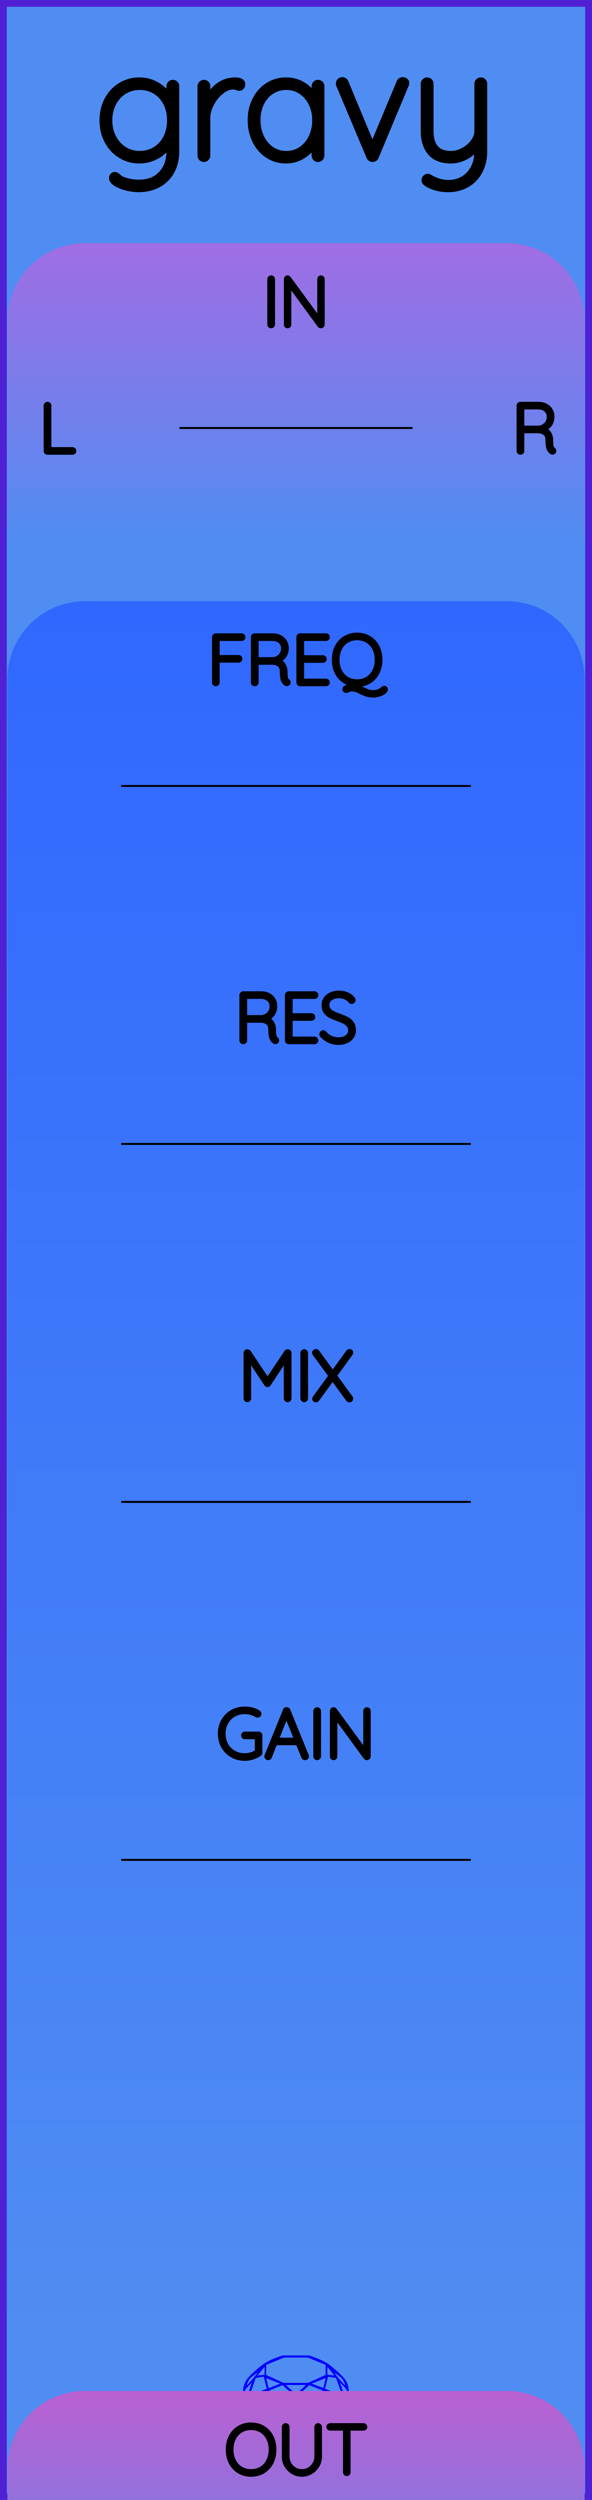 <?xml version="1.0" encoding="utf-8"?>
<svg xmlns="http://www.w3.org/2000/svg" width="30.48mm" height="128.50mm" viewBox="0 0 30.48 128.50">
    <g id="PanelLayer">
        <defs>
            <linearGradient id="gradient_in" x1="0" y1="12.5" x2="0" y2="28" gradientUnits="userSpaceOnUse">
                <stop style="stop-color:#a06de4;stop-opacity:1;" offset="0" />
                <stop style="stop-color:#4f8df2;stop-opacity:1;" offset="1" />
            </linearGradient>
            <linearGradient id="gradient_controls" x1="0" y1="30.9" x2="0" y2="120" gradientUnits="userSpaceOnUse">
                <stop style="stop-color:#3068ff;stop-opacity:1;" offset="0" />
                <stop style="stop-color:#4f8df2;stop-opacity:1;" offset="1" />
            </linearGradient>
            <linearGradient id="gradient_out" x1="0" y1="122.9" x2="0" y2="138.4" gradientUnits="userSpaceOnUse">
                <stop style="stop-color:#ba60d1;stop-opacity:1;" offset="0" />
                <stop style="stop-color:#4f8df2;stop-opacity:1;" offset="1" />
            </linearGradient>
        </defs>
        <rect id="border_rect" width="30.48" height="128.5" x="0" y="0" style="display:inline;fill:#4f8df2;fill-opacity:1;fill-rule:nonzero;stroke:#5021d4;stroke-width:0.7;stroke-linecap:round;stroke-linejoin:round;stroke-dasharray:none;stroke-opacity:1;image-rendering:auto" />
        <path id="model_name" d="M9.054 4.434V7.771Q9.054 8.361 8.814 8.795Q8.573 9.23 8.139 9.467Q7.704 9.703 7.145 9.703Q6.835 9.703 6.517 9.622Q6.198 9.54 5.993 9.412Q5.787 9.284 5.787 9.152Q5.787 9.09 5.822 9.052Q5.857 9.013 5.919 9.013Q5.965 9.013 6.059 9.09Q6.167 9.199 6.299 9.253Q6.679 9.409 7.161 9.409Q7.89 9.409 8.317 8.958Q8.744 8.508 8.744 7.771V7.235Q8.534 7.732 8.096 7.981Q7.657 8.229 7.176 8.229Q6.648 8.229 6.218 7.961Q5.787 7.693 5.542 7.228Q5.298 6.762 5.298 6.188Q5.298 5.613 5.542 5.148Q5.787 4.682 6.218 4.418Q6.648 4.154 7.176 4.154Q7.696 4.154 8.127 4.43Q8.558 4.705 8.744 5.093V4.434Q8.744 4.372 8.787 4.325Q8.829 4.278 8.899 4.278Q8.969 4.278 9.012 4.325Q9.054 4.372 9.054 4.434ZM8.775 6.188Q8.775 5.675 8.569 5.28Q8.364 4.884 8.003 4.667Q7.642 4.449 7.192 4.449Q6.742 4.449 6.381 4.674Q6.02 4.899 5.814 5.295Q5.608 5.691 5.608 6.188Q5.608 6.684 5.814 7.08Q6.02 7.476 6.381 7.705Q6.742 7.934 7.192 7.934Q7.642 7.934 8.003 7.713Q8.364 7.492 8.569 7.096Q8.775 6.7 8.775 6.188ZM12.454 4.333Q12.454 4.403 12.415 4.449Q12.376 4.496 12.314 4.496Q12.291 4.496 12.201 4.461Q12.112 4.426 12.011 4.426Q11.693 4.426 11.375 4.678Q11.057 4.93 10.855 5.315Q10.653 5.699 10.653 6.056V7.996Q10.653 8.058 10.607 8.105Q10.56 8.151 10.498 8.151Q10.428 8.151 10.385 8.105Q10.343 8.058 10.343 7.996V4.434Q10.343 4.372 10.389 4.325Q10.436 4.278 10.498 4.278Q10.568 4.278 10.611 4.325Q10.653 4.372 10.653 4.434V5.256Q10.832 4.783 11.208 4.472Q11.585 4.162 12.097 4.154Q12.454 4.154 12.454 4.333ZM16.528 4.434V7.996Q16.528 8.058 16.482 8.105Q16.435 8.151 16.373 8.151Q16.303 8.151 16.261 8.105Q16.218 8.058 16.218 7.996V7.298Q16.024 7.693 15.62 7.961Q15.217 8.229 14.728 8.229Q14.216 8.229 13.804 7.961Q13.393 7.693 13.16 7.224Q12.927 6.754 12.927 6.172Q12.927 5.598 13.164 5.136Q13.401 4.674 13.812 4.414Q14.223 4.154 14.728 4.154Q15.232 4.154 15.636 4.418Q16.039 4.682 16.218 5.124V4.434Q16.218 4.372 16.261 4.325Q16.303 4.278 16.373 4.278Q16.443 4.278 16.486 4.325Q16.528 4.372 16.528 4.434ZM16.249 6.172Q16.249 5.699 16.055 5.303Q15.861 4.907 15.515 4.678Q15.17 4.449 14.743 4.449Q14.316 4.449 13.971 4.67Q13.626 4.892 13.432 5.284Q13.238 5.675 13.238 6.172Q13.238 6.669 13.432 7.072Q13.626 7.476 13.967 7.705Q14.309 7.934 14.743 7.934Q15.17 7.934 15.515 7.705Q15.861 7.476 16.055 7.072Q16.249 6.669 16.249 6.172ZM20.898 4.263Q20.898 4.31 20.875 4.356L19.33 8.05Q19.315 8.097 19.272 8.124Q19.229 8.151 19.183 8.151Q19.136 8.151 19.093 8.124Q19.051 8.097 19.035 8.05L17.483 4.364Q17.467 4.317 17.467 4.294Q17.467 4.232 17.51 4.185Q17.553 4.139 17.63 4.139Q17.669 4.139 17.712 4.166Q17.755 4.193 17.77 4.24L19.175 7.616L20.587 4.24Q20.626 4.139 20.75 4.139Q20.797 4.139 20.847 4.174Q20.898 4.209 20.898 4.263ZM24.91 4.31V7.771Q24.91 8.353 24.674 8.792Q24.437 9.23 24.022 9.467Q23.607 9.703 23.079 9.703Q22.737 9.703 22.454 9.622Q22.171 9.54 21.977 9.409Q21.837 9.315 21.891 9.199Q21.946 9.106 22.023 9.106Q22.062 9.106 22.093 9.129Q22.279 9.246 22.539 9.335Q22.799 9.424 23.094 9.424Q23.537 9.424 23.878 9.215Q24.22 9.005 24.41 8.629Q24.6 8.252 24.6 7.771V7.422Q24.421 7.771 24.029 8Q23.637 8.229 23.218 8.229Q22.52 8.229 22.178 7.829Q21.837 7.429 21.837 6.731V4.31Q21.837 4.247 21.88 4.201Q21.922 4.154 21.992 4.154Q22.062 4.154 22.105 4.201Q22.147 4.247 22.147 4.31V6.731Q22.147 7.934 23.218 7.934Q23.552 7.934 23.874 7.759Q24.196 7.585 24.398 7.305Q24.6 7.026 24.6 6.731V4.31Q24.6 4.247 24.643 4.201Q24.685 4.154 24.755 4.154Q24.825 4.154 24.868 4.201Q24.91 4.247 24.91 4.31Z" style="display:inline;stroke:#000000;stroke-width:0.35;stroke-linecap:round;stroke-linejoin:bevel" />
        <path id="sapphire_gemstone" d="m 17.955,122.900 q 0,0.342 -0.243,0.631 -0.044,0.052 -0.204,0.215 -0.187,0.19 -0.785,0.813 l -1.444,1.513 q -0.019,0.003 -0.044,0.003 -0.028,0 -0.041,-0.003 -0.083,-0.083 -0.648,-0.675 -0.469,-0.474 -0.934,-0.948 -0.557,-0.568 -0.898,-0.981 -0.132,-0.16 -0.168,-0.298 -0.028,-0.102 -0.028,-0.342 0,-0.11 0.072,-0.289 0.066,-0.165 0.141,-0.265 0.119,-0.157 0.422,-0.424 0.284,-0.251 0.474,-0.375 0.273,-0.179 0.819,-0.367 0.096,-0.033 0.11,-0.033 h 1.361 q 0.011,0 0.105,0.033 0.568,0.201 0.824,0.367 0.165,0.105 0.474,0.378 0.322,0.284 0.422,0.422 0.215,0.295 0.215,0.626 z m -0.168,-0.273 q -0.033,-0.107 -0.135,-0.309 -0.072,-0.094 -0.209,-0.198 -0.119,-0.085 -0.234,-0.171 0.245,0.364 0.579,0.678 z m -0.573,-0.524 -0.358,-0.446 v 0.411 z m 0.637,0.758 q 0,-0.052 -0.342,-0.394 l 0.229,0.703 h 0.05 q 0.063,-0.218 0.063,-0.309 z m -0.232,0.273 -0.317,-0.904 -0.411,-0.063 -0.16,0.615 z m 0.003,0.154 -0.772,-0.32 h -0.03 l 0.345,0.606 q 0.08,-0.003 0.234,-0.047 0.025,-0.014 0.223,-0.24 z m -0.857,-1.05 -0.719,0.284 0.604,0.226 z m 0,-0.163 v -0.515 l -0.918,-0.38 h -1.224 l -0.918,0.38 v 0.515 l 0.898,0.408 h 1.254 z m 0.573,1.538 q -0.069,0.011 -0.198,0.052 -0.085,0.055 -0.259,0.163 0.019,0 0.063,0.003 0.041,0 0.063,0 0.119,0 0.19,-0.069 0.072,-0.072 0.141,-0.149 z m -0.289,0.003 -0.347,-0.631 -0.364,0.879 q 0.025,-0.017 0.066,-0.017 0.03,0 0.085,0.011 0.058,0.008 0.088,0.008 0.05,0 0.229,-0.107 0.229,-0.138 0.243,-0.143 z m -0.441,-0.741 -0.684,-0.276 -0.593,0.548 0.904,0.656 z m -0.854,-0.284 h -1.036 l 0.524,0.474 z m 0.75,1.367 q -0.229,-0.03 -0.229,-0.03 -0.036,0 -0.273,0.094 l 0.19,0.019 q 0.011,0 0.311,-0.083 z m -0.389,-0.088 -0.843,-0.612 v 0.675 l 0.471,0.083 z m 0.854,0.05 q -0.099,0.006 -0.295,0.039 -0.011,0.003 -0.378,0.176 -0.13,0.347 -0.38,1.042 z m -2.544,-1.397 -0.719,-0.284 0.124,0.518 z m -0.802,-0.455 v -0.411 l -0.367,0.446 z m 1.516,1.072 -0.593,-0.54 -0.684,0.276 0.38,0.929 z m 0.369,0.943 q -0.033,-0.003 -0.135,-0.025 -0.085,-0.017 -0.138,-0.017 -0.052,0 -0.138,0.017 -0.102,0.022 -0.135,0.025 0.265,0.047 0.273,0.047 0.008,0 0.273,-0.047 z m -0.309,-0.138 v -0.686 l -0.843,0.612 0.372,0.146 z m 0.951,0.207 -0.397,-0.055 -0.48,0.141 v 1.276 z m -2.888,-2.202 q -0.119,0.085 -0.234,0.174 -0.146,0.107 -0.209,0.196 -0.044,0.105 -0.135,0.314 0.369,-0.364 0.579,-0.684 z m 0.477,0.832 -0.16,-0.615 -0.411,0.063 -0.317,0.904 z m 0.394,1.083 -0.364,-0.879 -0.356,0.631 q 0.435,0.251 0.452,0.251 0.091,0 0.267,-0.003 z m 1.822,0.83 q -0.132,0.212 -0.405,0.634 -0.077,0.107 -0.22,0.328 -0.058,0.105 -0.055,0.226 0.16,-0.152 0.433,-0.496 0.077,-0.13 0.141,-0.339 0.055,-0.176 0.107,-0.353 z m -1.494,-0.661 -0.27,-0.088 -0.008,-0.011 q -0.025,0 -0.107,0.011 -0.066,0.006 -0.107,0.006 0.273,0.091 0.311,0.091 0.025,0 0.182,-0.008 z m -0.81,-1.064 h -0.03 l -0.772,0.32 q 0.066,0.097 0.223,0.24 0.077,0.014 0.234,0.047 z m -0.689,-0.502 q -0.342,0.347 -0.342,0.394 0,0.08 0.063,0.309 h 0.05 z m 2.235,3.045 v -1.276 l -0.48,-0.141 -0.397,0.055 z m -1.607,-1.676 q -0.256,-0.182 -0.458,-0.223 0.066,0.077 0.204,0.223 z m 1.61,2.045 v -0.138 l -0.684,-1.05 q 0.052,0.176 0.107,0.353 0.063,0.209 0.141,0.339 0.069,0.119 0.204,0.259 0.116,0.119 0.232,0.237 z m -0.645,-0.706 q -0.116,-0.328 -0.38,-1.042 -0.135,-0.066 -0.273,-0.13 -0.16,-0.072 -0.289,-0.072 -0.052,0 -0.11,-0.014 z" style="stroke-width:0;fill:#0000ff;stroke:#2e2114;stroke-linecap:square;stroke-opacity:1" />
        <path id="in_art" d="M 0.38,28.00 L 0.38,16.50 A 4 4 0 0 1 4.38 12.5 L 26.10,12.50 A 4 4 0 0 1 30.1 16.5 L 30.10,12.50 L 30.10,28.00 z" style="fill:url(#gradient_in);fill-opacity:1;stroke-width:0;" />
        <path id="controls_art" d="M 0.38,120.00 L 0.38,34.90 A 4 4 0 0 1 4.38 30.9 L 26.10,30.90 A 4 4 0 0 1 30.1 34.9 L 30.10,30.90 L 30.10,120.00 z" style="fill:url(#gradient_controls);fill-opacity:1;stroke-width:0;" />
        <path id="out_art" d="M 0.38,138.40 L 0.38,126.90 A 4 4 0 0 1 4.38 122.9 L 26.10,122.90 A 4 4 0 0 1 30.1 126.9 L 30.10,122.90 L 30.10,138.40 z" style="fill:url(#gradient_out);fill-opacity:1;stroke-width:0;" />
        <path d="M13.961 16.749Q13.926 16.749 13.906 16.728Q13.887 16.706 13.887 16.675V14.354Q13.887 14.322 13.908 14.301Q13.929 14.279 13.961 14.279Q13.993 14.279 14.014 14.301Q14.035 14.322 14.035 14.354V16.675Q14.032 16.706 14.011 16.728Q13.989 16.749 13.961 16.749ZM16.593 14.346V16.671Q16.593 16.71 16.572 16.729Q16.551 16.749 16.519 16.749Q16.483 16.749 16.462 16.721L14.875 14.551V16.689Q14.875 16.714 14.855 16.731Q14.836 16.749 14.808 16.749Q14.776 16.749 14.758 16.731Q14.741 16.714 14.741 16.689V14.35Q14.741 14.315 14.76 14.297Q14.78 14.279 14.804 14.279Q14.836 14.279 14.857 14.304L16.459 16.488V14.346Q16.459 14.318 16.478 14.299Q16.498 14.279 16.526 14.279Q16.558 14.279 16.575 14.299Q16.593 14.318 16.593 14.346Z" style="stroke:#000000;stroke-width:0.25;stroke-linecap:round;stroke-linejoin:bevel" />
        <path d="M3.808 23.178Q3.808 23.21 3.787 23.229Q3.765 23.249 3.737 23.249H2.443Q2.411 23.249 2.391 23.228Q2.372 23.206 2.372 23.178V20.85Q2.372 20.822 2.393 20.801Q2.414 20.779 2.446 20.779Q2.478 20.779 2.499 20.801Q2.52 20.822 2.52 20.85V23.108H3.737Q3.765 23.108 3.787 23.129Q3.808 23.15 3.808 23.178Z" style="stroke:#000000;stroke-width:0.25;stroke-linecap:round;stroke-linejoin:bevel" />
        <path d="M28.517 23.175Q28.517 23.206 28.498 23.226Q28.478 23.245 28.45 23.245Q28.429 23.245 28.418 23.238Q28.323 23.185 28.267 23.06Q28.21 22.935 28.21 22.649Q28.21 22.36 28.055 22.252Q27.9 22.145 27.695 22.145H26.87V23.178Q26.87 23.206 26.849 23.228Q26.827 23.249 26.796 23.249Q26.764 23.249 26.743 23.228Q26.722 23.206 26.722 23.178V20.85Q26.722 20.822 26.743 20.801Q26.764 20.779 26.792 20.779H27.723Q27.928 20.779 28.087 20.862Q28.246 20.945 28.334 21.09Q28.422 21.235 28.422 21.418Q28.422 21.654 28.297 21.824Q28.172 21.993 27.97 22.053Q28.14 22.106 28.249 22.263Q28.358 22.42 28.358 22.649Q28.358 22.886 28.388 22.979Q28.418 23.072 28.478 23.111Q28.517 23.136 28.517 23.175ZM27.741 22.003Q27.963 21.982 28.119 21.827Q28.274 21.672 28.274 21.421Q28.274 21.203 28.119 21.062Q27.963 20.921 27.706 20.921H26.87V22.003Z" style="stroke:#000000;stroke-width:0.25;stroke-linecap:round;stroke-linejoin:bevel" />
        <path d="M12.928 127.184Q12.585 127.184 12.317 127.024Q12.049 126.863 11.899 126.574Q11.749 126.285 11.749 125.914Q11.749 125.544 11.899 125.254Q12.049 124.965 12.317 124.805Q12.585 124.644 12.928 124.644Q13.27 124.644 13.538 124.805Q13.806 124.965 13.956 125.254Q14.106 125.544 14.106 125.914Q14.106 126.285 13.956 126.574Q13.806 126.863 13.538 127.024Q13.27 127.184 12.928 127.184ZM12.928 124.785Q12.628 124.785 12.393 124.926Q12.159 125.067 12.028 125.325Q11.897 125.582 11.897 125.914Q11.897 126.246 12.028 126.503Q12.159 126.761 12.393 126.902Q12.628 127.043 12.928 127.043Q13.227 127.043 13.462 126.902Q13.697 126.761 13.827 126.503Q13.958 126.246 13.958 125.914Q13.958 125.582 13.827 125.325Q13.697 125.067 13.462 124.926Q13.227 124.785 12.928 124.785ZM16.452 124.75V126.274Q16.452 126.521 16.328 126.729Q16.205 126.937 15.997 127.061Q15.789 127.184 15.545 127.184Q15.298 127.184 15.09 127.061Q14.882 126.937 14.758 126.729Q14.635 126.521 14.635 126.274V124.75Q14.635 124.718 14.656 124.699Q14.677 124.679 14.709 124.679Q14.741 124.679 14.762 124.701Q14.783 124.722 14.783 124.75V126.274Q14.783 126.482 14.886 126.658Q14.988 126.835 15.162 126.939Q15.337 127.043 15.545 127.043Q15.753 127.043 15.928 126.939Q16.102 126.835 16.207 126.658Q16.311 126.482 16.311 126.274V124.75Q16.311 124.722 16.33 124.701Q16.349 124.679 16.381 124.679Q16.413 124.679 16.432 124.701Q16.452 124.722 16.452 124.75ZM18.784 124.746Q18.784 124.778 18.764 124.796Q18.745 124.813 18.713 124.813H17.926V127.078Q17.926 127.106 17.905 127.128Q17.884 127.149 17.856 127.149Q17.824 127.149 17.805 127.128Q17.785 127.106 17.785 127.078V124.813H16.999Q16.97 124.813 16.949 124.794Q16.928 124.775 16.928 124.746Q16.928 124.718 16.949 124.699Q16.97 124.679 16.999 124.679H18.713Q18.741 124.679 18.762 124.699Q18.784 124.718 18.784 124.746Z" style="stroke:#000000;stroke-width:0.25;stroke-linecap:round;stroke-linejoin:bevel" />
        <path d="M3.808 133.578Q3.808 133.61 3.787 133.629Q3.765 133.649 3.737 133.649H2.443Q2.411 133.649 2.391 133.628Q2.372 133.606 2.372 133.578V131.25Q2.372 131.222 2.393 131.201Q2.414 131.179 2.446 131.179Q2.478 131.179 2.499 131.201Q2.52 131.222 2.52 131.25V133.508H3.737Q3.765 133.508 3.787 133.529Q3.808 133.55 3.808 133.578Z" style="stroke:#000000;stroke-width:0.25;stroke-linecap:round;stroke-linejoin:bevel" />
        <path d="M28.517 133.575Q28.517 133.606 28.498 133.626Q28.478 133.645 28.45 133.645Q28.429 133.645 28.418 133.638Q28.323 133.585 28.267 133.46Q28.21 133.335 28.21 133.049Q28.21 132.76 28.055 132.652Q27.9 132.545 27.695 132.545H26.87V133.578Q26.87 133.606 26.849 133.628Q26.827 133.649 26.796 133.649Q26.764 133.649 26.743 133.628Q26.722 133.606 26.722 133.578V131.25Q26.722 131.222 26.743 131.201Q26.764 131.179 26.792 131.179H27.723Q27.928 131.179 28.087 131.262Q28.246 131.345 28.334 131.49Q28.422 131.634 28.422 131.818Q28.422 132.054 28.297 132.224Q28.172 132.393 27.97 132.453Q28.14 132.506 28.249 132.663Q28.358 132.82 28.358 133.049Q28.358 133.285 28.388 133.379Q28.418 133.472 28.478 133.511Q28.517 133.536 28.517 133.575ZM27.741 132.404Q27.963 132.382 28.119 132.227Q28.274 132.072 28.274 131.821Q28.274 131.603 28.119 131.462Q27.963 131.32 27.706 131.32H26.87V132.404Z" style="stroke:#000000;stroke-width:0.25;stroke-linecap:round;stroke-linejoin:bevel" />
        <path d="M 9.24,22.00 L 21.24,22.00 z " style="stroke:#000000;stroke-width:0.1;stroke-linecap:round;stroke-linejoin:bevel;stroke-dasharray:none" />
        <path d="M 9.24,132.40 L 21.24,132.40 z " style="stroke:#000000;stroke-width:0.1;stroke-linecap:round;stroke-linejoin:bevel;stroke-dasharray:none" />
        <path d="M12.513 32.75Q12.513 32.782 12.492 32.801Q12.471 32.821 12.443 32.821H11.183V33.794H12.284Q12.312 33.794 12.333 33.815Q12.354 33.837 12.354 33.865Q12.354 33.897 12.333 33.916Q12.312 33.935 12.284 33.935H11.183V35.078Q11.183 35.106 11.164 35.128Q11.144 35.149 11.113 35.149Q11.081 35.149 11.061 35.128Q11.042 35.106 11.042 35.078V32.75Q11.042 32.722 11.063 32.701Q11.084 32.679 11.113 32.679H12.443Q12.471 32.679 12.492 32.701Q12.513 32.722 12.513 32.75ZM14.838 35.075Q14.838 35.106 14.818 35.126Q14.799 35.145 14.771 35.145Q14.75 35.145 14.739 35.138Q14.644 35.085 14.587 34.96Q14.531 34.835 14.531 34.549Q14.531 34.26 14.376 34.152Q14.22 34.045 14.016 34.045H13.19V35.078Q13.19 35.106 13.169 35.128Q13.148 35.149 13.116 35.149Q13.085 35.149 13.063 35.128Q13.042 35.106 13.042 35.078V32.75Q13.042 32.722 13.063 32.701Q13.085 32.679 13.113 32.679H14.044Q14.249 32.679 14.407 32.762Q14.566 32.845 14.654 32.99Q14.743 33.135 14.743 33.318Q14.743 33.554 14.617 33.724Q14.492 33.893 14.291 33.953Q14.46 34.006 14.57 34.163Q14.679 34.32 14.679 34.549Q14.679 34.785 14.709 34.879Q14.739 34.972 14.799 35.011Q14.838 35.036 14.838 35.075ZM14.062 33.904Q14.284 33.882 14.439 33.727Q14.594 33.572 14.594 33.321Q14.594 33.103 14.439 32.962Q14.284 32.821 14.026 32.821H13.19V33.904ZM16.856 35.078Q16.856 35.11 16.835 35.129Q16.813 35.149 16.785 35.149H15.455Q15.427 35.149 15.406 35.128Q15.385 35.106 15.385 35.078V32.75Q15.385 32.722 15.406 32.701Q15.427 32.679 15.455 32.679H16.785Q16.813 32.679 16.835 32.701Q16.856 32.722 16.856 32.75Q16.856 32.782 16.835 32.801Q16.813 32.821 16.785 32.821H15.533V33.805H16.626Q16.655 33.805 16.676 33.826Q16.697 33.847 16.697 33.875Q16.697 33.907 16.676 33.926Q16.655 33.946 16.626 33.946H15.533V35.008H16.785Q16.813 35.008 16.835 35.029Q16.856 35.05 16.856 35.078ZM19.844 35.438Q19.844 35.505 19.745 35.574Q19.646 35.643 19.5 35.687Q19.353 35.731 19.223 35.731Q19.029 35.731 18.895 35.689Q18.761 35.646 18.588 35.562Q18.443 35.487 18.337 35.452Q18.232 35.417 18.094 35.417Q18.045 35.417 18.004 35.429Q17.963 35.442 17.907 35.466Q17.843 35.495 17.822 35.495Q17.794 35.495 17.773 35.473Q17.752 35.452 17.752 35.42Q17.752 35.378 17.791 35.361L18.306 35.181Q17.985 35.163 17.736 34.997Q17.487 34.831 17.348 34.551Q17.209 34.27 17.209 33.914Q17.209 33.544 17.358 33.254Q17.508 32.965 17.776 32.805Q18.045 32.644 18.387 32.644Q18.729 32.644 18.997 32.805Q19.265 32.965 19.415 33.254Q19.565 33.544 19.565 33.914Q19.565 34.232 19.454 34.489Q19.343 34.747 19.14 34.919Q18.937 35.092 18.672 35.152L18.239 35.294Q18.348 35.304 18.442 35.339Q18.535 35.375 18.666 35.438Q18.835 35.519 18.951 35.558Q19.068 35.597 19.223 35.597Q19.353 35.597 19.447 35.563Q19.54 35.53 19.629 35.48Q19.657 35.466 19.696 35.428Q19.717 35.406 19.74 35.392Q19.763 35.378 19.784 35.378Q19.812 35.378 19.828 35.394Q19.844 35.41 19.844 35.438ZM18.387 35.043Q18.687 35.043 18.921 34.902Q19.156 34.761 19.286 34.503Q19.417 34.246 19.417 33.914Q19.417 33.583 19.286 33.325Q19.156 33.067 18.921 32.926Q18.687 32.785 18.387 32.785Q18.087 32.785 17.852 32.926Q17.618 33.067 17.487 33.325Q17.357 33.583 17.357 33.914Q17.357 34.246 17.487 34.503Q17.618 34.761 17.852 34.902Q18.087 35.043 18.387 35.043Z" style="stroke:#000000;stroke-width:0.25;stroke-linecap:round;stroke-linejoin:bevel" />
        <path d="M 6.24,40.40 L 24.24,40.40 z " style="stroke:#000000;stroke-width:0.1;stroke-linecap:round;stroke-linejoin:bevel;stroke-dasharray:none" />
        <path d="M14.247 53.475Q14.247 53.507 14.227 53.526Q14.208 53.545 14.18 53.545Q14.159 53.545 14.148 53.538Q14.053 53.485 13.996 53.36Q13.94 53.235 13.94 52.949Q13.94 52.66 13.785 52.552Q13.63 52.445 13.425 52.445H12.6V53.478Q12.6 53.507 12.578 53.528Q12.557 53.549 12.525 53.549Q12.494 53.549 12.473 53.528Q12.451 53.507 12.451 53.478V51.15Q12.451 51.122 12.473 51.101Q12.494 51.079 12.522 51.079H13.453Q13.658 51.079 13.816 51.162Q13.975 51.245 14.063 51.39Q14.152 51.535 14.152 51.718Q14.152 51.954 14.026 52.124Q13.901 52.293 13.7 52.353Q13.87 52.406 13.979 52.563Q14.088 52.72 14.088 52.949Q14.088 53.185 14.118 53.279Q14.148 53.372 14.208 53.411Q14.247 53.436 14.247 53.475ZM13.471 52.303Q13.693 52.282 13.848 52.127Q14.004 51.972 14.004 51.721Q14.004 51.503 13.848 51.362Q13.693 51.221 13.435 51.221H12.6V52.303ZM16.265 53.478Q16.265 53.51 16.244 53.529Q16.223 53.549 16.194 53.549H14.864Q14.836 53.549 14.815 53.528Q14.794 53.507 14.794 53.478V51.15Q14.794 51.122 14.815 51.101Q14.836 51.079 14.864 51.079H16.194Q16.223 51.079 16.244 51.101Q16.265 51.122 16.265 51.15Q16.265 51.182 16.244 51.201Q16.223 51.221 16.194 51.221H14.942V52.205H16.035Q16.064 52.205 16.085 52.226Q16.106 52.247 16.106 52.275Q16.106 52.307 16.085 52.327Q16.064 52.346 16.035 52.346H14.942V53.408H16.194Q16.223 53.408 16.244 53.429Q16.265 53.45 16.265 53.478ZM16.586 53.214Q16.565 53.193 16.565 53.161Q16.565 53.133 16.589 53.106Q16.614 53.08 16.642 53.08Q16.674 53.08 16.702 53.111Q16.84 53.274 17.029 53.358Q17.217 53.443 17.425 53.443Q17.697 53.443 17.873 53.312Q18.05 53.182 18.05 52.967Q18.046 52.797 17.958 52.688Q17.87 52.579 17.741 52.513Q17.612 52.448 17.39 52.367Q17.147 52.275 17.011 52.205Q16.875 52.134 16.778 52.004Q16.681 51.873 16.681 51.661Q16.681 51.489 16.776 51.347Q16.872 51.206 17.048 51.125Q17.224 51.044 17.457 51.044Q17.665 51.044 17.852 51.12Q18.039 51.196 18.149 51.333Q18.184 51.383 18.184 51.407Q18.184 51.436 18.157 51.459Q18.131 51.482 18.099 51.482Q18.071 51.482 18.053 51.46Q17.955 51.333 17.799 51.259Q17.644 51.185 17.457 51.185Q17.189 51.185 17.011 51.312Q16.833 51.439 16.833 51.658Q16.833 51.81 16.919 51.916Q17.006 52.021 17.136 52.087Q17.267 52.152 17.461 52.222Q17.708 52.311 17.852 52.385Q17.997 52.459 18.099 52.6Q18.202 52.741 18.202 52.974Q18.202 53.136 18.106 53.277Q18.011 53.418 17.833 53.501Q17.655 53.584 17.425 53.584Q17.164 53.584 16.97 53.494Q16.776 53.404 16.586 53.214Z" style="stroke:#000000;stroke-width:0.25;stroke-linecap:round;stroke-linejoin:bevel" />
        <path d="M 6.24,58.80 L 24.24,58.80 z " style="stroke:#000000;stroke-width:0.1;stroke-linecap:round;stroke-linejoin:bevel;stroke-dasharray:none" />
        <path d="M14.884 69.55V71.878Q14.884 71.906 14.861 71.928Q14.838 71.949 14.81 71.949Q14.778 71.949 14.757 71.928Q14.736 71.906 14.736 71.878V69.769L13.825 71.144Q13.808 71.173 13.776 71.173Q13.737 71.173 13.72 71.144L12.806 69.765V71.878Q12.806 71.906 12.785 71.928Q12.764 71.949 12.735 71.949Q12.704 71.949 12.684 71.928Q12.665 71.906 12.665 71.878V69.55Q12.665 69.525 12.684 69.502Q12.704 69.479 12.732 69.479Q12.778 69.479 12.799 69.511L13.776 70.965L14.753 69.511Q14.781 69.472 14.82 69.479Q14.848 69.483 14.866 69.502Q14.884 69.522 14.884 69.55ZM15.663 71.949Q15.628 71.949 15.609 71.928Q15.589 71.906 15.589 71.875V69.553Q15.589 69.522 15.61 69.501Q15.632 69.479 15.663 69.479Q15.695 69.479 15.716 69.501Q15.737 69.522 15.737 69.553V71.875Q15.734 71.906 15.713 71.928Q15.692 71.949 15.663 71.949ZM18.045 71.847Q18.062 71.871 18.062 71.889Q18.062 71.921 18.041 71.94Q18.02 71.959 17.988 71.959Q17.949 71.959 17.932 71.931L17.124 70.831L16.32 71.931Q16.302 71.959 16.267 71.959Q16.235 71.959 16.217 71.94Q16.2 71.921 16.2 71.899Q16.2 71.882 16.217 71.854L17.046 70.721L16.21 69.582Q16.196 69.564 16.196 69.539Q16.196 69.508 16.217 69.488Q16.238 69.469 16.267 69.469Q16.309 69.469 16.327 69.497L17.134 70.601L17.939 69.493Q17.96 69.465 17.992 69.465Q18.023 69.465 18.043 69.481Q18.062 69.497 18.062 69.522Q18.062 69.546 18.045 69.571L17.216 70.714Z" style="stroke:#000000;stroke-width:0.25;stroke-linecap:round;stroke-linejoin:bevel" />
        <path d="M 6.24,77.20 L 24.24,77.20 z " style="stroke:#000000;stroke-width:0.1;stroke-linecap:round;stroke-linejoin:bevel;stroke-dasharray:none" />
        <path d="M13.384 89.202V90.088Q13.384 90.13 13.353 90.151Q13.19 90.261 12.998 90.322Q12.806 90.384 12.608 90.384Q12.245 90.384 11.957 90.22Q11.67 90.056 11.506 89.767Q11.342 89.478 11.342 89.114Q11.342 88.751 11.506 88.462Q11.67 88.172 11.957 88.008Q12.245 87.844 12.608 87.844Q12.806 87.844 12.984 87.892Q13.162 87.939 13.303 88.035Q13.335 88.056 13.335 88.095Q13.335 88.126 13.312 88.146Q13.289 88.165 13.268 88.165Q13.25 88.165 13.222 88.151Q12.926 87.985 12.608 87.985Q12.284 87.985 12.03 88.13Q11.776 88.275 11.633 88.532Q11.49 88.79 11.49 89.114Q11.49 89.439 11.633 89.696Q11.776 89.954 12.03 90.098Q12.284 90.243 12.608 90.243Q12.771 90.243 12.938 90.192Q13.106 90.141 13.243 90.056V89.273H12.608Q12.58 89.273 12.559 89.252Q12.538 89.231 12.538 89.202Q12.538 89.171 12.559 89.151Q12.58 89.132 12.608 89.132H13.314Q13.346 89.132 13.365 89.153Q13.384 89.174 13.384 89.202ZM15.78 90.282Q15.78 90.314 15.759 90.331Q15.737 90.349 15.706 90.349Q15.681 90.349 15.662 90.337Q15.642 90.324 15.635 90.303L15.339 89.576L15.342 89.583H14.161L13.875 90.303Q13.857 90.349 13.811 90.349Q13.78 90.349 13.76 90.331Q13.741 90.314 13.737 90.289Q13.734 90.275 13.741 90.254L14.69 87.918Q14.7 87.89 14.716 87.881Q14.732 87.872 14.757 87.872Q14.81 87.872 14.827 87.918L15.776 90.254Q15.78 90.264 15.78 90.282ZM14.217 89.442H15.286L14.746 88.112ZM16.33 90.349Q16.295 90.349 16.275 90.328Q16.256 90.306 16.256 90.275V87.954Q16.256 87.922 16.277 87.901Q16.298 87.879 16.33 87.879Q16.362 87.879 16.383 87.901Q16.404 87.922 16.404 87.954V90.275Q16.401 90.306 16.38 90.328Q16.358 90.349 16.33 90.349ZM18.962 87.946V90.271Q18.962 90.31 18.941 90.329Q18.919 90.349 18.888 90.349Q18.852 90.349 18.831 90.321L17.244 88.151V90.289Q17.244 90.314 17.224 90.331Q17.205 90.349 17.177 90.349Q17.145 90.349 17.127 90.331Q17.11 90.314 17.11 90.289V87.95Q17.11 87.915 17.129 87.897Q17.148 87.879 17.173 87.879Q17.205 87.879 17.226 87.904L18.828 90.088V87.946Q18.828 87.918 18.847 87.899Q18.867 87.879 18.895 87.879Q18.927 87.879 18.944 87.899Q18.962 87.918 18.962 87.946Z" style="stroke:#000000;stroke-width:0.25;stroke-linecap:round;stroke-linejoin:bevel" />
        <path d="M 6.24,95.60 L 24.24,95.60 z " style="stroke:#000000;stroke-width:0.1;stroke-linecap:round;stroke-linejoin:bevel;stroke-dasharray:none" />
    </g>
</svg>
